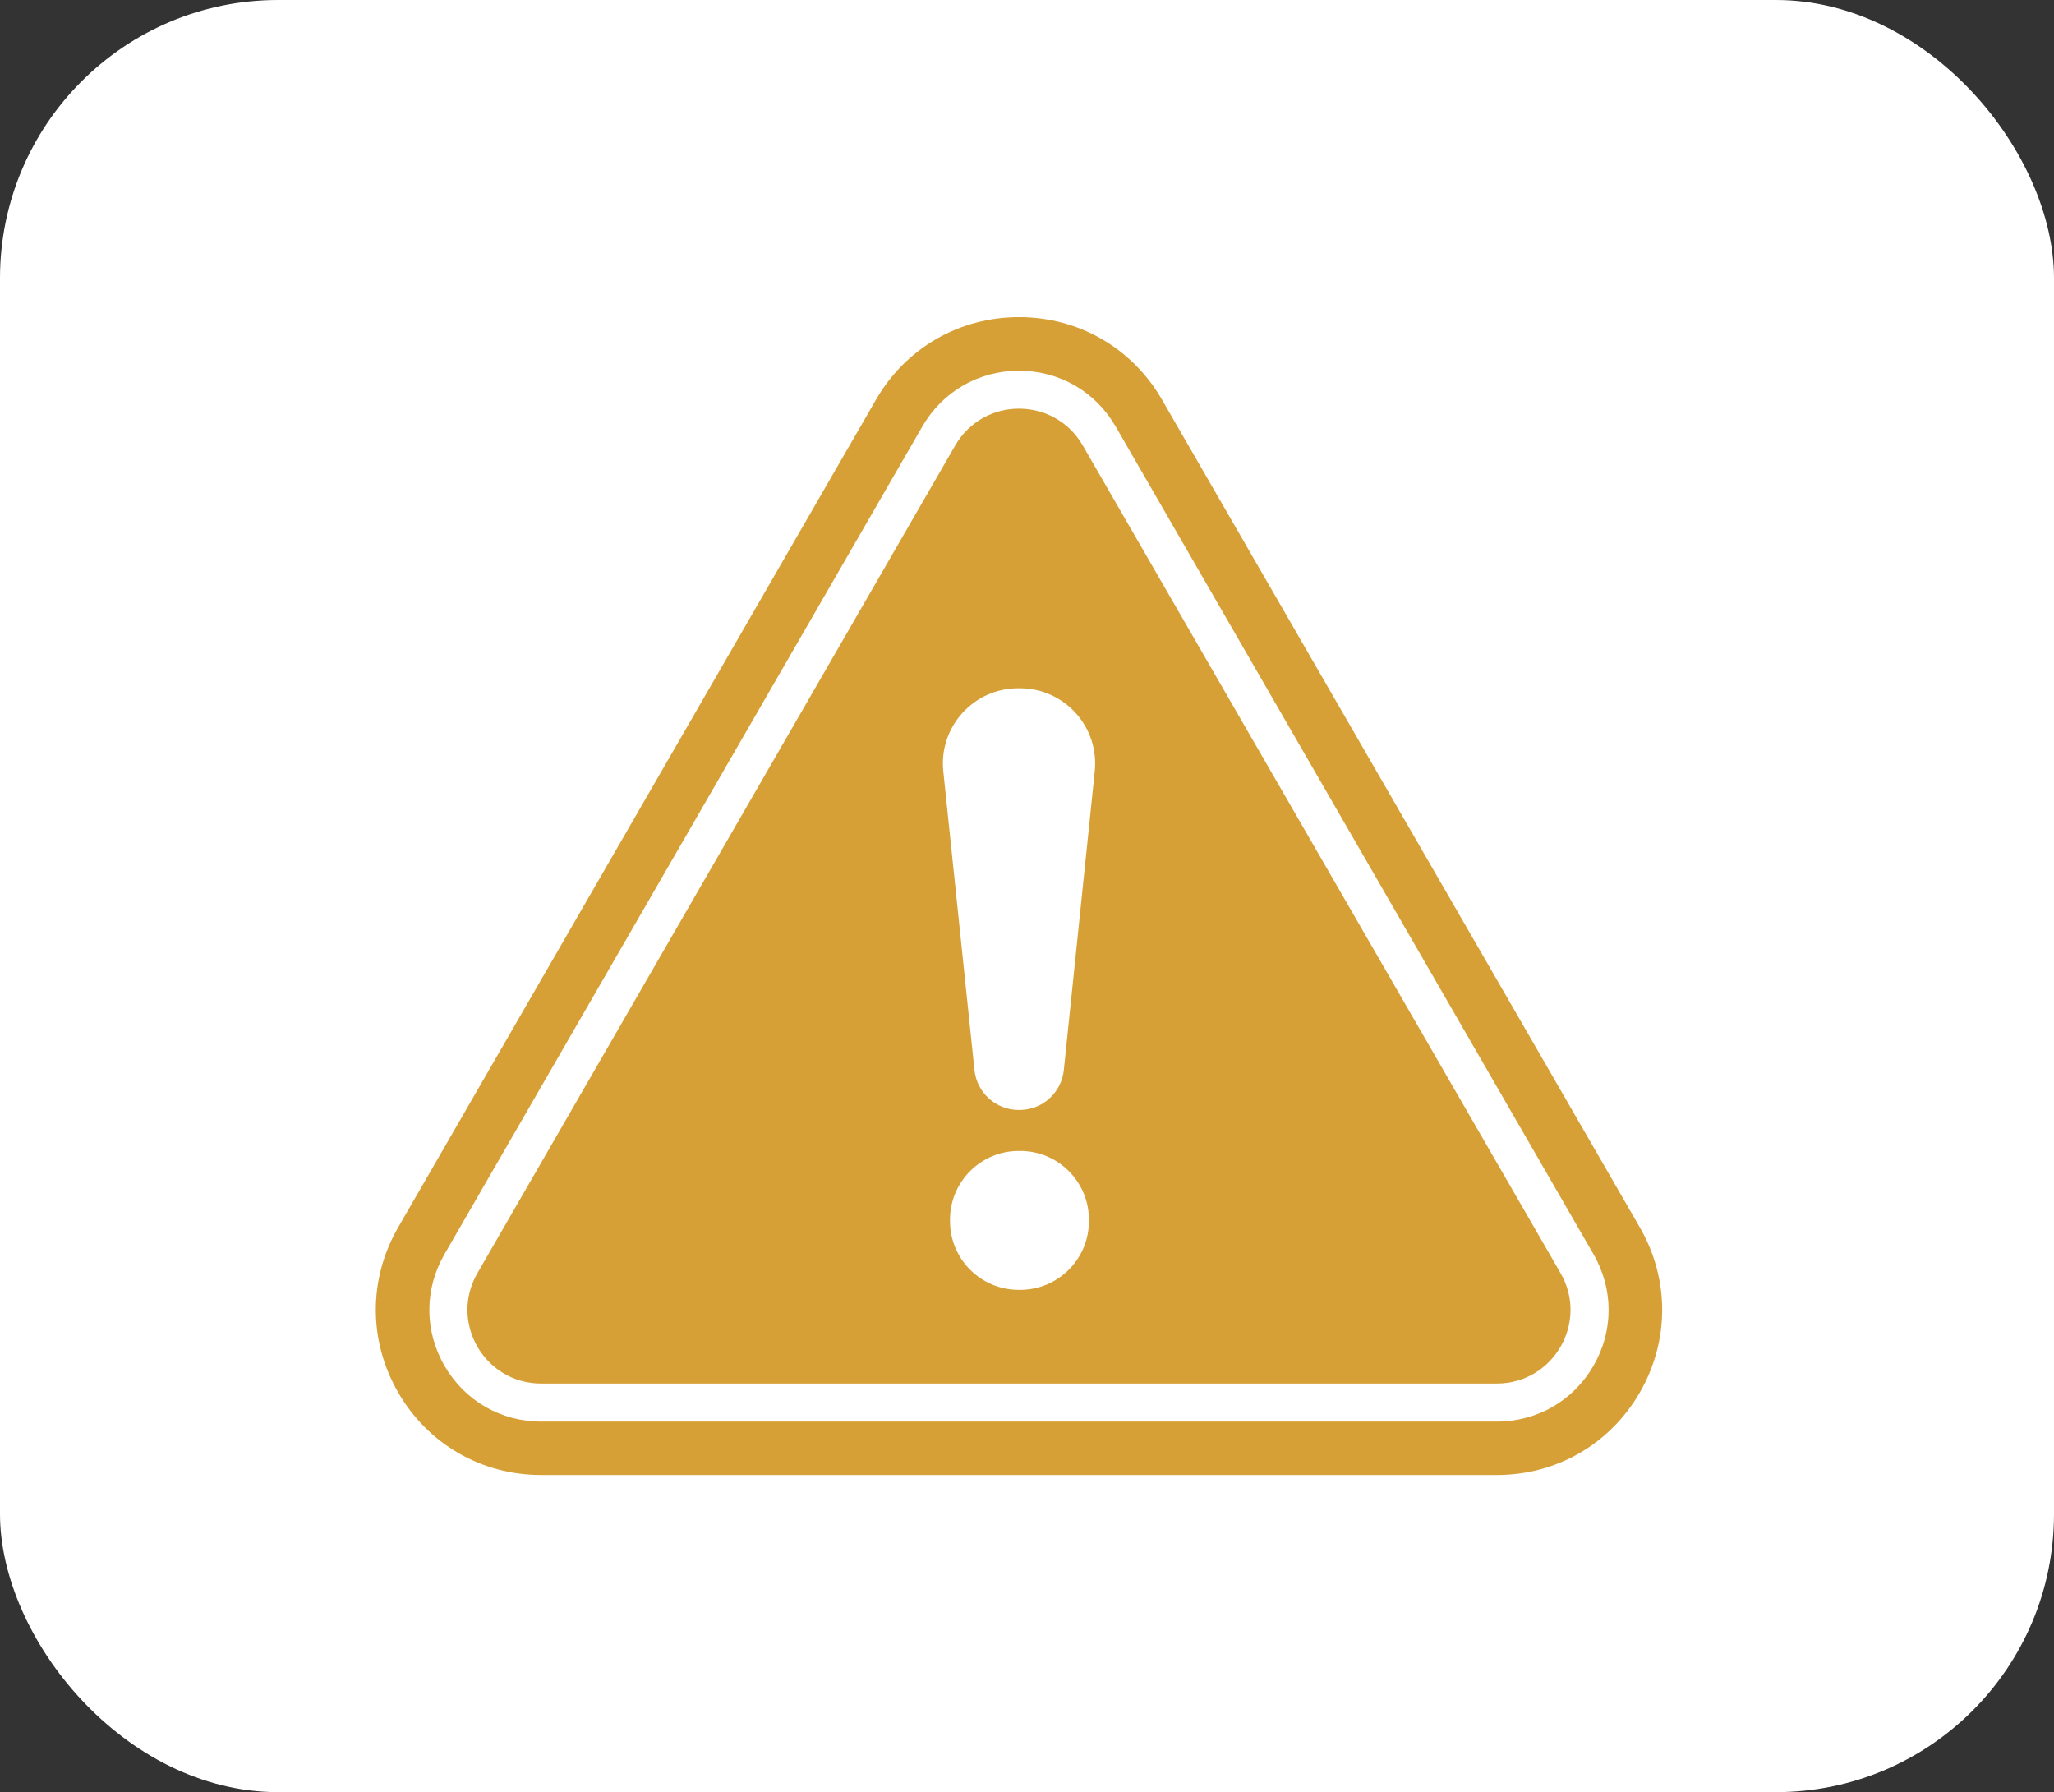 <?xml version="1.0" encoding="UTF-8"?>
<svg id="Layer_2" data-name="Layer 2" xmlns="http://www.w3.org/2000/svg" viewBox="0 0 260.25 227.06">
  <rect x="0" y="0" width="260.25" height="227.06" fill="#333333" stroke="none"/>
  <defs>
    <style>
      .cls-1 {
        fill: #d7a036;
      }

      .cls-1, .cls-2 {
        stroke-width: 0px;
      }

      .cls-2 {
        fill: #fff;
      }
    </style>
  </defs>
  <g id="Layer_1-2" data-name="Layer 1">
    <rect class="cls-2" width="260.25" height="227.06" rx="35.24" ry="35.24"/>
    <g>
      <path class="cls-1" d="M68.57,186.88c-7.56,0-14.34-3.91-18.12-10.46-3.78-6.55-3.78-14.37,0-20.92l60.54-104.86c3.78-6.55,10.55-10.46,18.12-10.46s14.34,3.91,18.12,10.46l60.54,104.86c3.78,6.55,3.78,14.37,0,20.92-3.78,6.55-10.55,10.46-18.12,10.46h-121.08Z"/>
      <path class="cls-2" d="M68.57,180.11c-5.11,0-9.69-2.64-12.25-7.07-2.56-4.43-2.56-9.72,0-14.14l60.54-104.86c2.56-4.43,7.14-7.07,12.25-7.07s9.69,2.64,12.25,7.07l60.54,104.86c2.56,4.43,2.56,9.72,0,14.14-2.56,4.43-7.14,7.07-12.25,7.07h-121.08Z"/>
      <path class="cls-1" d="M60.49,161.3l60.54-104.86c3.59-6.22,12.57-6.22,16.16,0l60.54,104.86c3.59,6.22-.9,13.99-8.08,13.99h-121.08c-7.18,0-11.67-7.77-8.08-13.99Z"/>
    </g>
    <path class="cls-2" d="M123.47,135.58l-3.95-37.85c-.59-5.63,3.83-10.53,9.49-10.53h.21c5.66,0,10.07,4.9,9.49,10.52l-3.92,37.85c-.3,2.88-2.72,5.06-5.61,5.06h-.1c-2.89,0-5.31-2.18-5.61-5.06ZM120.37,154.71v-.18c0-4.81,3.9-8.71,8.71-8.71h.18c4.81,0,8.71,3.9,8.71,8.71v.18c0,4.81-3.9,8.71-8.71,8.71h-.18c-4.81,0-8.71-3.9-8.71-8.71Z"/>
  </g>
</svg>